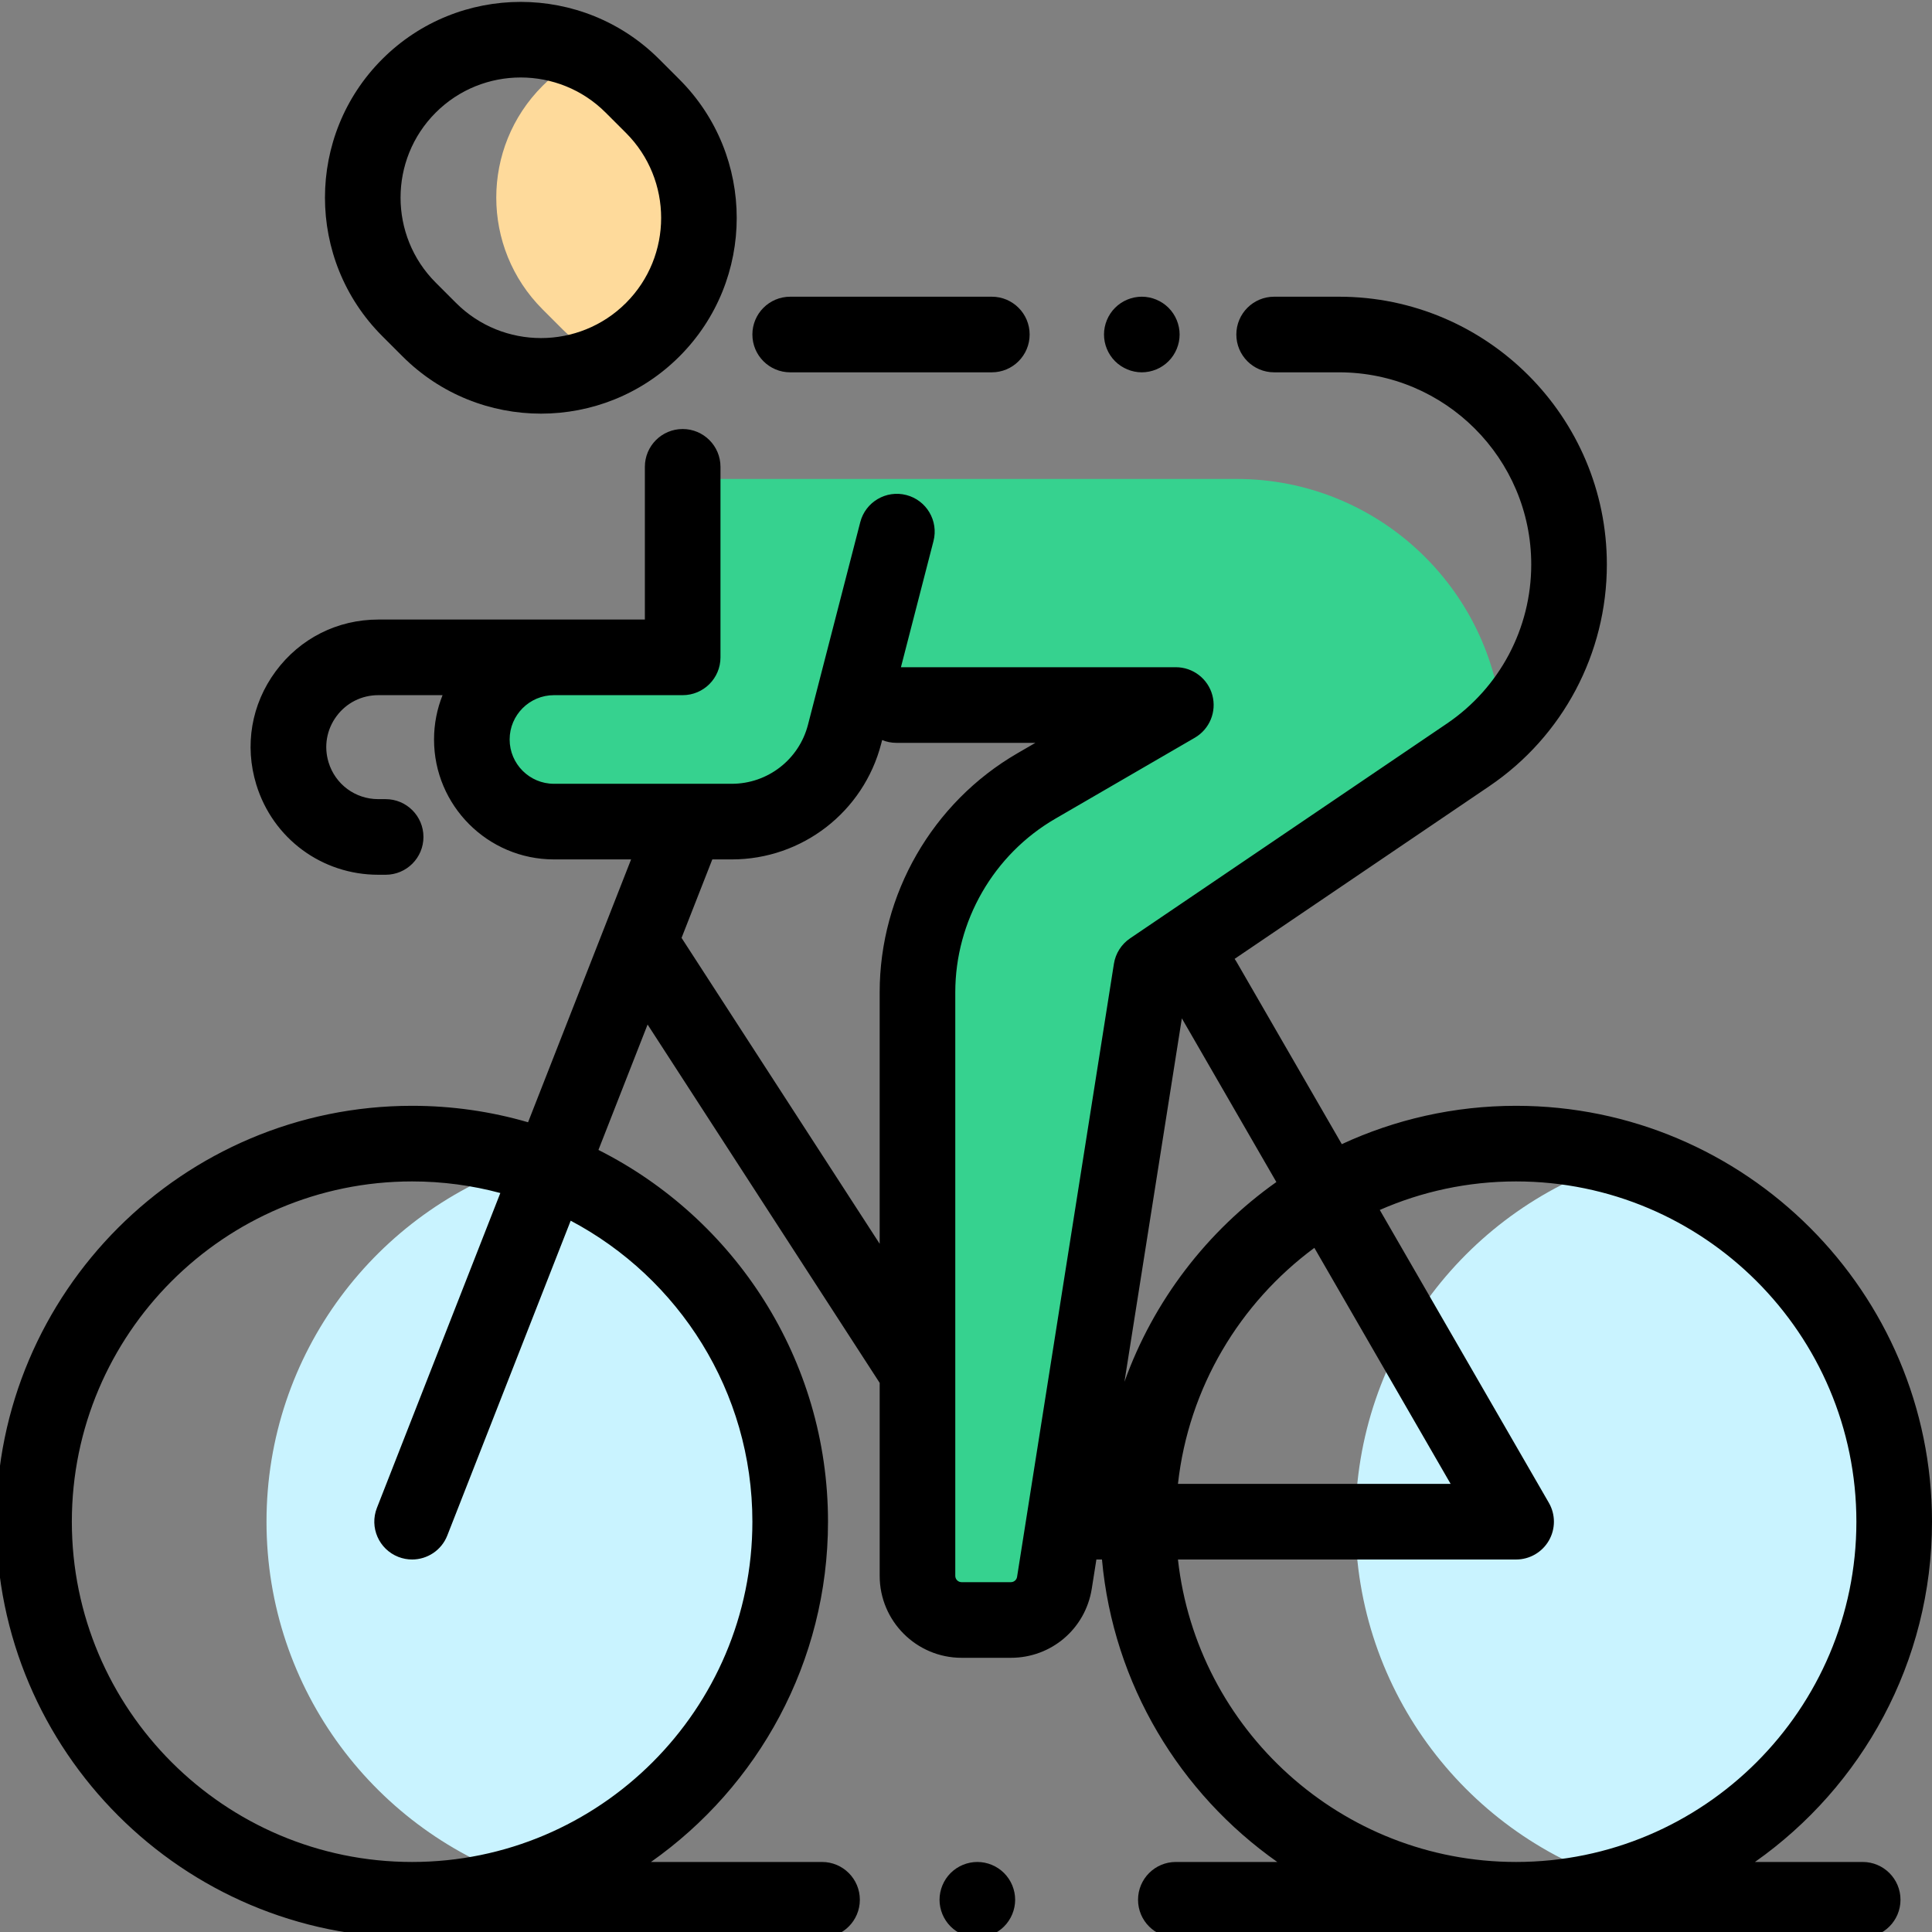 <svg viewBox="1 0 511 511" xmlns="http://www.w3.org/2000/svg"><rect x="1" y="0" width="511" height="511" fill="#808080" stroke="none"/><path d="m173.641 28.09-5.375-5.375c-3.551-3.551-7.582-6.328-11.883-8.332-4.301 2.004-8.332 4.781-11.883 8.332-16.32 16.32-16.32 42.781 0 59.102l5.371 5.371c3.551 3.555 7.582 6.328 11.887 8.336 4.301-2.008 8.332-4.781 11.883-8.336 16.32-16.316 16.32-42.777 0-59.098zm0 0" fill="#feda9b"/><path d="m328.016 126.672h-146.453v47.195h-34.047c-11.996 0-21.719 9.727-21.719 21.723s9.723 21.719 21.719 21.719h47.035c14.051 0 26.324-9.508 29.836-23.113l5.609-21.738 8.082 14.016h73.922l-36.922 21.43c-19.445 11.289-31.414 32.074-31.414 54.562v154.344c0 6.441 5.223 11.664 11.668 11.664h13.031c5.742 0 10.629-4.176 11.523-9.844l25.613-162.152 83.805-56.816c3.32-2.25 6.371-4.805 9.137-7.605-2.691-36.555-33.18-65.383-70.426-65.383zm0 0" fill="#36d28f"/><path d="m430.75 306.676c-41.215 12.352-71.25 50.566-71.25 95.801 0 45.234 30.035 83.445 71.25 95.797 41.215-12.352 71.25-50.562 71.25-95.797 0-45.234-30.035-83.449-71.25-95.801zm0 0" fill="#c9f3ff"/><path d="m140.742 307.297c-40.184 12.973-69.254 50.676-69.254 95.18 0 44.5 29.07 82.203 69.254 95.176 40.188-12.973 69.258-50.676 69.258-95.176 0-44.504-29.07-82.207-69.258-95.18zm0 0" fill="#c9f3ff"/><path d="m493.664 492.477h-28.492c28.301-19.926 46.828-52.84 46.828-90 0-60.656-49.348-110-110-110-16.457 0-32.074 3.637-46.105 10.141l-27.887-48.297c-.141-.25-.297-.48-.457-.711l67.363-45.672c19.465-13.195 31.086-35.113 31.086-58.629 0-39.059-31.777-70.832-70.836-70.832h-17.164c-5.523 0-10 4.477-10 10 0 5.52 4.477 10 10 10h17.164c28.031 0 50.836 22.801 50.836 50.832 0 16.875-8.34 32.605-22.309 42.074l-83.805 56.812c-2.289 1.555-3.836 3.984-4.266 6.719l-25.613 162.152c-.125.816-.82 1.406-1.645 1.406h-13.031c-.918 0-1.668-.746-1.668-1.664v-154.344c0-18.855 10.133-36.445 26.438-45.91l36.918-21.43c3.91-2.273 5.812-6.883 4.637-11.25s-5.137-7.398-9.656-7.398h-72.711l8.609-33.359c1.379-5.348-1.836-10.805-7.184-12.184-5.348-1.383-10.805 1.836-12.184 7.184l-13.828 53.582c-2.371 9.191-10.66 15.609-20.152 15.609h-47.035c-6.461 0-11.719-5.258-11.719-11.719 0-6.465 5.258-11.723 11.719-11.723h34.047c5.52 0 10-4.477 10-10v-50.395c0-5.52-4.48-10-10-10-5.523 0-10 4.48-10 10v40.395h-70.508c-10.812 0-20.703 4.988-27.133 13.684-6.434 8.691-8.305 19.609-5.137 29.953 4.371 14.273 17.34 23.863 32.27 23.863h1.945c5.52 0 10-4.477 10-10 0-5.52-4.48-10-10-10h-1.945c-6.082 0-11.367-3.906-13.148-9.723-1.289-4.211-.523-8.66 2.094-12.203 2.621-3.543 6.648-5.574 11.055-5.574h16.996c-1.449 3.629-2.254 7.582-2.254 11.723 0 17.492 14.23 31.719 31.723 31.719h20.398l-27.25 69.523c-9.738-2.832-20.027-4.355-30.668-4.355-60.652 0-110 49.344-110 110 0 60.652 49.348 110 110 110h108.422c5.523 0 10-4.48 10-10 0-5.523-4.477-10-10-10h-45.25c28.301-19.926 46.828-52.84 46.828-90 0-42.949-24.742-80.219-60.719-98.324l13-33.168 61.387 94.781v51.043c0 11.949 9.719 21.668 21.664 21.668h13.031c10.73 0 19.73-7.691 21.402-18.285l1.219-7.715h1.477c2.988 33.027 20.633 61.883 46.367 80h-26.828c-5.523 0-10 4.477-10 10 0 5.523 4.477 10 10 10h181.664c5.523 0 10-4.477 10-10 0-5.523-4.477-10-10-10zm-293.664-90c0 49.625-40.375 90-90 90-49.629 0-90-40.375-90-90 0-49.629 40.371-90 90-90 8.066 0 15.887 1.07 23.332 3.07l-32.641 83.277c-2.016 5.145.52 10.945 5.66 12.961 1.199.469 2.434.691 3.645.691 3.996 0 7.77-2.41 9.312-6.352l32.633-83.258c28.555 15.105 48.059 45.121 48.059 79.609zm-18.734-154.414 8.133-20.754h5.152c18.613 0 34.863-12.586 39.52-30.613l.246-.957c1.164.473 2.43.738 3.762.738h36.773l-4.793 2.781c-22.445 13.031-36.395 37.25-36.395 63.207v66.508zm132.324 21.285 24.996 43.293c-18.305 12.961-32.488 31.367-40.18 52.84zm35.047 60.699 36.043 62.43h-72.121c2.836-25.543 16.402-47.891 36.078-62.43zm-36.078 82.43h89.441c3.57 0 6.871-1.906 8.66-5 1.785-3.094 1.785-6.906 0-10l-44.719-77.453c11.047-4.848 23.242-7.547 36.059-7.547 49.625 0 90 40.371 90 90 0 49.625-40.375 90-90 90-46.246 0-84.453-35.062-89.441-80zm0 0"/><path d="m259.5 492.477c-2.633 0-5.211 1.066-7.07 2.93-1.859 1.859-2.93 4.438-2.93 7.07 0 2.629 1.066 5.207 2.93 7.066 1.859 1.859 4.438 2.934 7.07 2.934 2.629 0 5.211-1.07 7.066-2.934 1.863-1.859 2.934-4.438 2.934-7.066 0-2.633-1.07-5.211-2.934-7.07-1.855-1.863-4.438-2.93-7.066-2.93zm0 0"/><path d="m107.469 94.262c10.098 10.098 23.355 15.145 36.621 15.145 13.262 0 26.527-5.051 36.621-15.145 20.195-20.195 20.195-53.051 0-73.246l-5.371-5.371c-20.195-20.191-53.051-20.191-73.246 0-20.191 20.191-20.191 53.051 0 73.242zm8.77-64.473c6.195-6.199 14.336-9.297 22.477-9.297s16.285 3.098 22.48 9.297l5.375 5.371c12.395 12.395 12.395 32.562 0 44.961-12.398 12.395-32.566 12.395-44.961 0l-5.371-5.375c-12.395-12.395-12.395-32.562 0-44.957zm0 0"/><path d="m303 98.477c2.629 0 5.211-1.07 7.066-2.934 1.863-1.859 2.934-4.438 2.934-7.066 0-2.633-1.07-5.211-2.934-7.07-1.855-1.859-4.438-2.93-7.066-2.93-2.633 0-5.211 1.066-7.07 2.93-1.859 1.859-2.93 4.438-2.93 7.07 0 2.629 1.066 5.207 2.93 7.066 1.859 1.863 4.438 2.934 7.07 2.934zm0 0"/><path d="m210 98.477h53.332c5.523 0 10-4.48 10-10 0-5.523-4.477-10-10-10h-53.332c-5.523 0-10 4.477-10 10 0 5.52 4.477 10 10 10zm0 0"/></svg>
